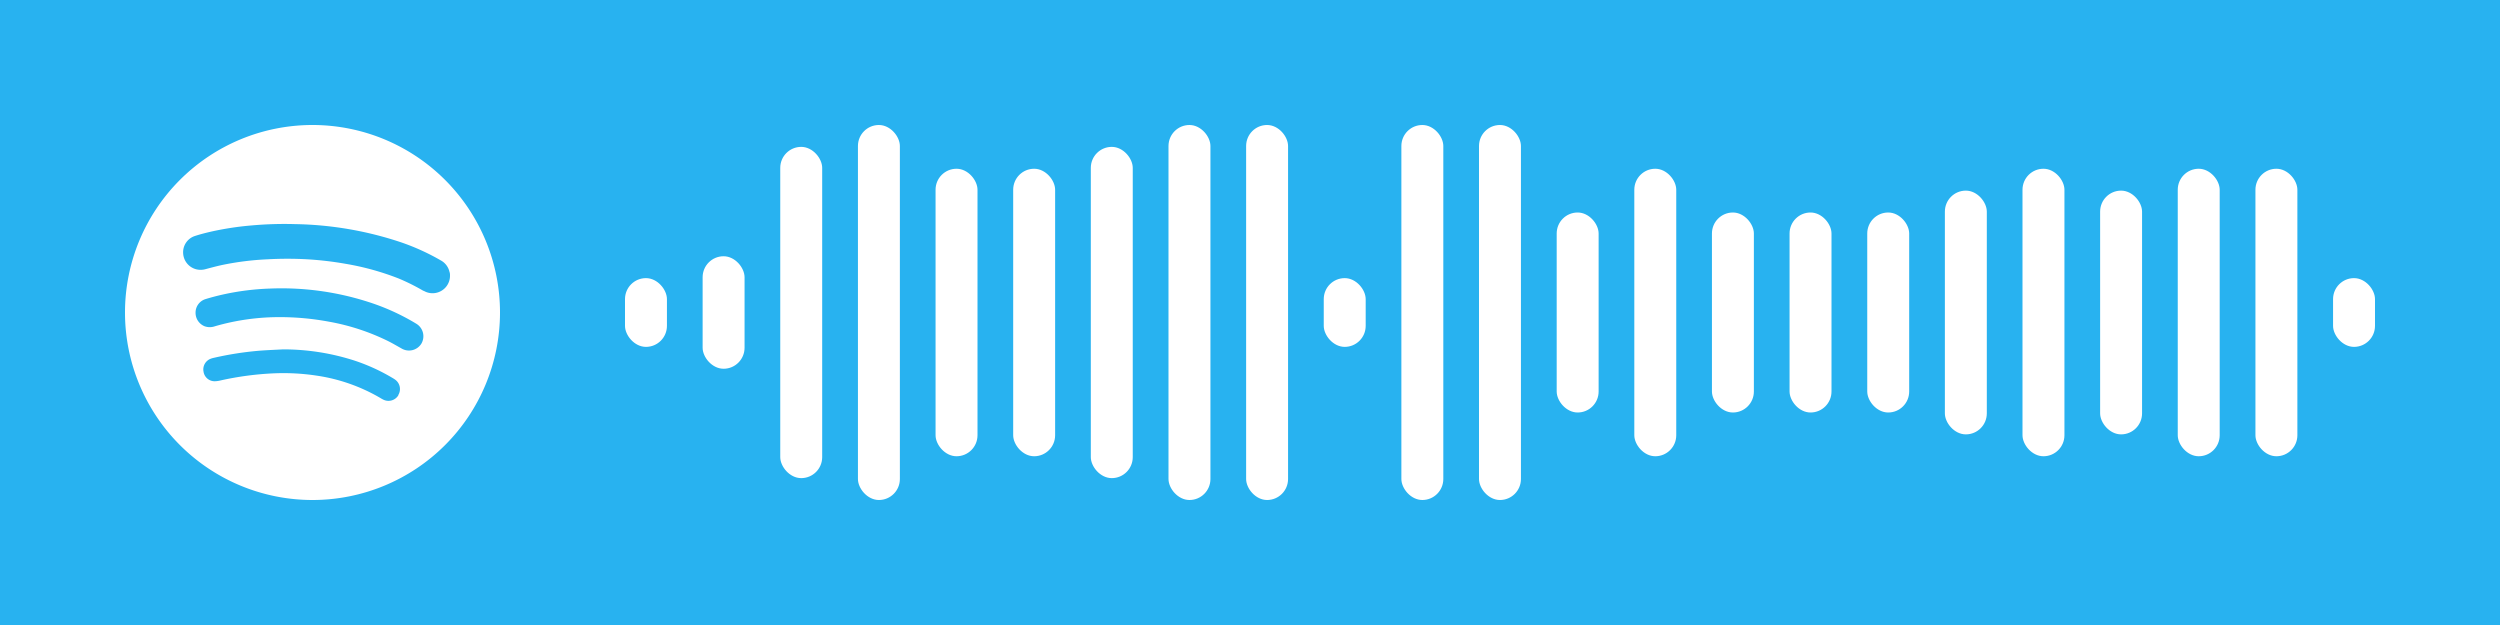 <svg width="640" height="160" viewBox="0 0 400 100" xmlns="http://www.w3.org/2000/svg" xmlns:xlink="http://www.w3.org/1999/xlink">
<rect x="0" y="0" width="400" height="100" fill="#28b2f0"/>
<rect x="100.00" y="44.50" width="6.71" height="11.00" rx="3.36" ry="3.36" fill="#ffffff"/>
<rect x="112.42" y="41.00" width="6.71" height="18.00" rx="3.36" ry="3.36" fill="#ffffff"/>
<rect x="124.84" y="23.50" width="6.71" height="53.00" rx="3.36" ry="3.36" fill="#ffffff"/>
<rect x="137.27" y="20.00" width="6.71" height="60.00" rx="3.36" ry="3.36" fill="#ffffff"/>
<rect x="149.69" y="27.00" width="6.71" height="46.00" rx="3.36" ry="3.36" fill="#ffffff"/>
<rect x="162.11" y="27.00" width="6.71" height="46.00" rx="3.36" ry="3.36" fill="#ffffff"/>
<rect x="174.53" y="23.50" width="6.71" height="53.00" rx="3.36" ry="3.36" fill="#ffffff"/>
<rect x="186.96" y="20.00" width="6.71" height="60.00" rx="3.36" ry="3.36" fill="#ffffff"/>
<rect x="199.38" y="20.00" width="6.71" height="60.00" rx="3.36" ry="3.36" fill="#ffffff"/>
<rect x="211.80" y="44.50" width="6.71" height="11.00" rx="3.36" ry="3.36" fill="#ffffff"/>
<rect x="224.22" y="20.00" width="6.71" height="60.00" rx="3.36" ry="3.36" fill="#ffffff"/>
<rect x="236.64" y="20.00" width="6.71" height="60.00" rx="3.36" ry="3.36" fill="#ffffff"/>
<rect x="249.07" y="34.00" width="6.71" height="32.00" rx="3.36" ry="3.36" fill="#ffffff"/>
<rect x="261.49" y="27.00" width="6.71" height="46.00" rx="3.36" ry="3.36" fill="#ffffff"/>
<rect x="273.91" y="34.00" width="6.71" height="32.00" rx="3.36" ry="3.36" fill="#ffffff"/>
<rect x="286.33" y="34.00" width="6.71" height="32.00" rx="3.36" ry="3.36" fill="#ffffff"/>
<rect x="298.76" y="34.00" width="6.71" height="32.00" rx="3.36" ry="3.36" fill="#ffffff"/>
<rect x="311.18" y="30.50" width="6.71" height="39.00" rx="3.36" ry="3.36" fill="#ffffff"/>
<rect x="323.60" y="27.00" width="6.71" height="46.00" rx="3.36" ry="3.36" fill="#ffffff"/>
<rect x="336.02" y="30.50" width="6.71" height="39.00" rx="3.36" ry="3.36" fill="#ffffff"/>
<rect x="348.44" y="27.00" width="6.71" height="46.00" rx="3.36" ry="3.36" fill="#ffffff"/>
<rect x="360.87" y="27.00" width="6.71" height="46.00" rx="3.36" ry="3.36" fill="#ffffff"/>
<rect x="373.29" y="44.50" width="6.71" height="11.00" rx="3.36" ry="3.36" fill="#ffffff"/>
<g transform="translate(20,20)"><path fill="#ffffff" d="M30,0A30,30,0,1,1,0,30,30,30,0,0,1,30,0M43.73,43.2a1.85,1.85,0,0,0-.47-2.43,5,5,0,0,0-.48-.31,30.64,30.64,0,0,0-5.92-2.72,37.07,37.07,0,0,0-11.56-1.84c-1.33.07-2.67.12-4,.23a52.44,52.44,0,0,0-7.08,1.12,3.45,3.45,0,0,0-.54.16,1.83,1.83,0,0,0-1.11,2.08A1.79,1.79,0,0,0,14.37,41a4.29,4.29,0,0,0,.88-.12,48.93,48.93,0,0,1,8.66-1.15,35.33,35.33,0,0,1,6.75.37,28.29,28.29,0,0,1,10.25,3.61,4.77,4.77,0,0,0,.5.27,1.85,1.85,0,0,0,2.33-.74M47.41,35a2.34,2.34,0,0,0-.78-3.19l-.35-.21a35.72,35.72,0,0,0-7.38-3.3,45.39,45.39,0,0,0-15.7-2.13,41.19,41.19,0,0,0-7.39.92c-1,.22-2,.48-2.94.77A2.26,2.26,0,0,0,11.29,30a2.32,2.32,0,0,0,1.44,2.2,2.47,2.47,0,0,0,1.67,0,37,37,0,0,1,10.38-1.46,43,43,0,0,1,7.91.74,35.46,35.46,0,0,1,9.58,3.18c.66.34,1.3.72,1.95,1.08A2.33,2.33,0,0,0,47.41,35m.35-8.49A2.79,2.79,0,0,0,52,24.11c0-.2,0-.4-.08-.6a2.78,2.78,0,0,0-1.4-1.85,35.91,35.91,0,0,0-6.41-2.91,56.19,56.19,0,0,0-16.86-2.89,58.46,58.46,0,0,0-7,.21,48.31,48.31,0,0,0-6.52,1c-.87.2-1.73.42-2.58.7a2.73,2.73,0,0,0-1.85,2.68,2.79,2.79,0,0,0,2,2.61,2.9,2.9,0,0,0,1.6,0c.87-.23,1.75-.47,2.63-.66a45.52,45.52,0,0,1,7.26-.91,57.42,57.42,0,0,1,6.4,0,53.7,53.7,0,0,1,6.11.72,42.63,42.63,0,0,1,8.49,2.35,33.25,33.25,0,0,1,4,2"/></g>
</svg>